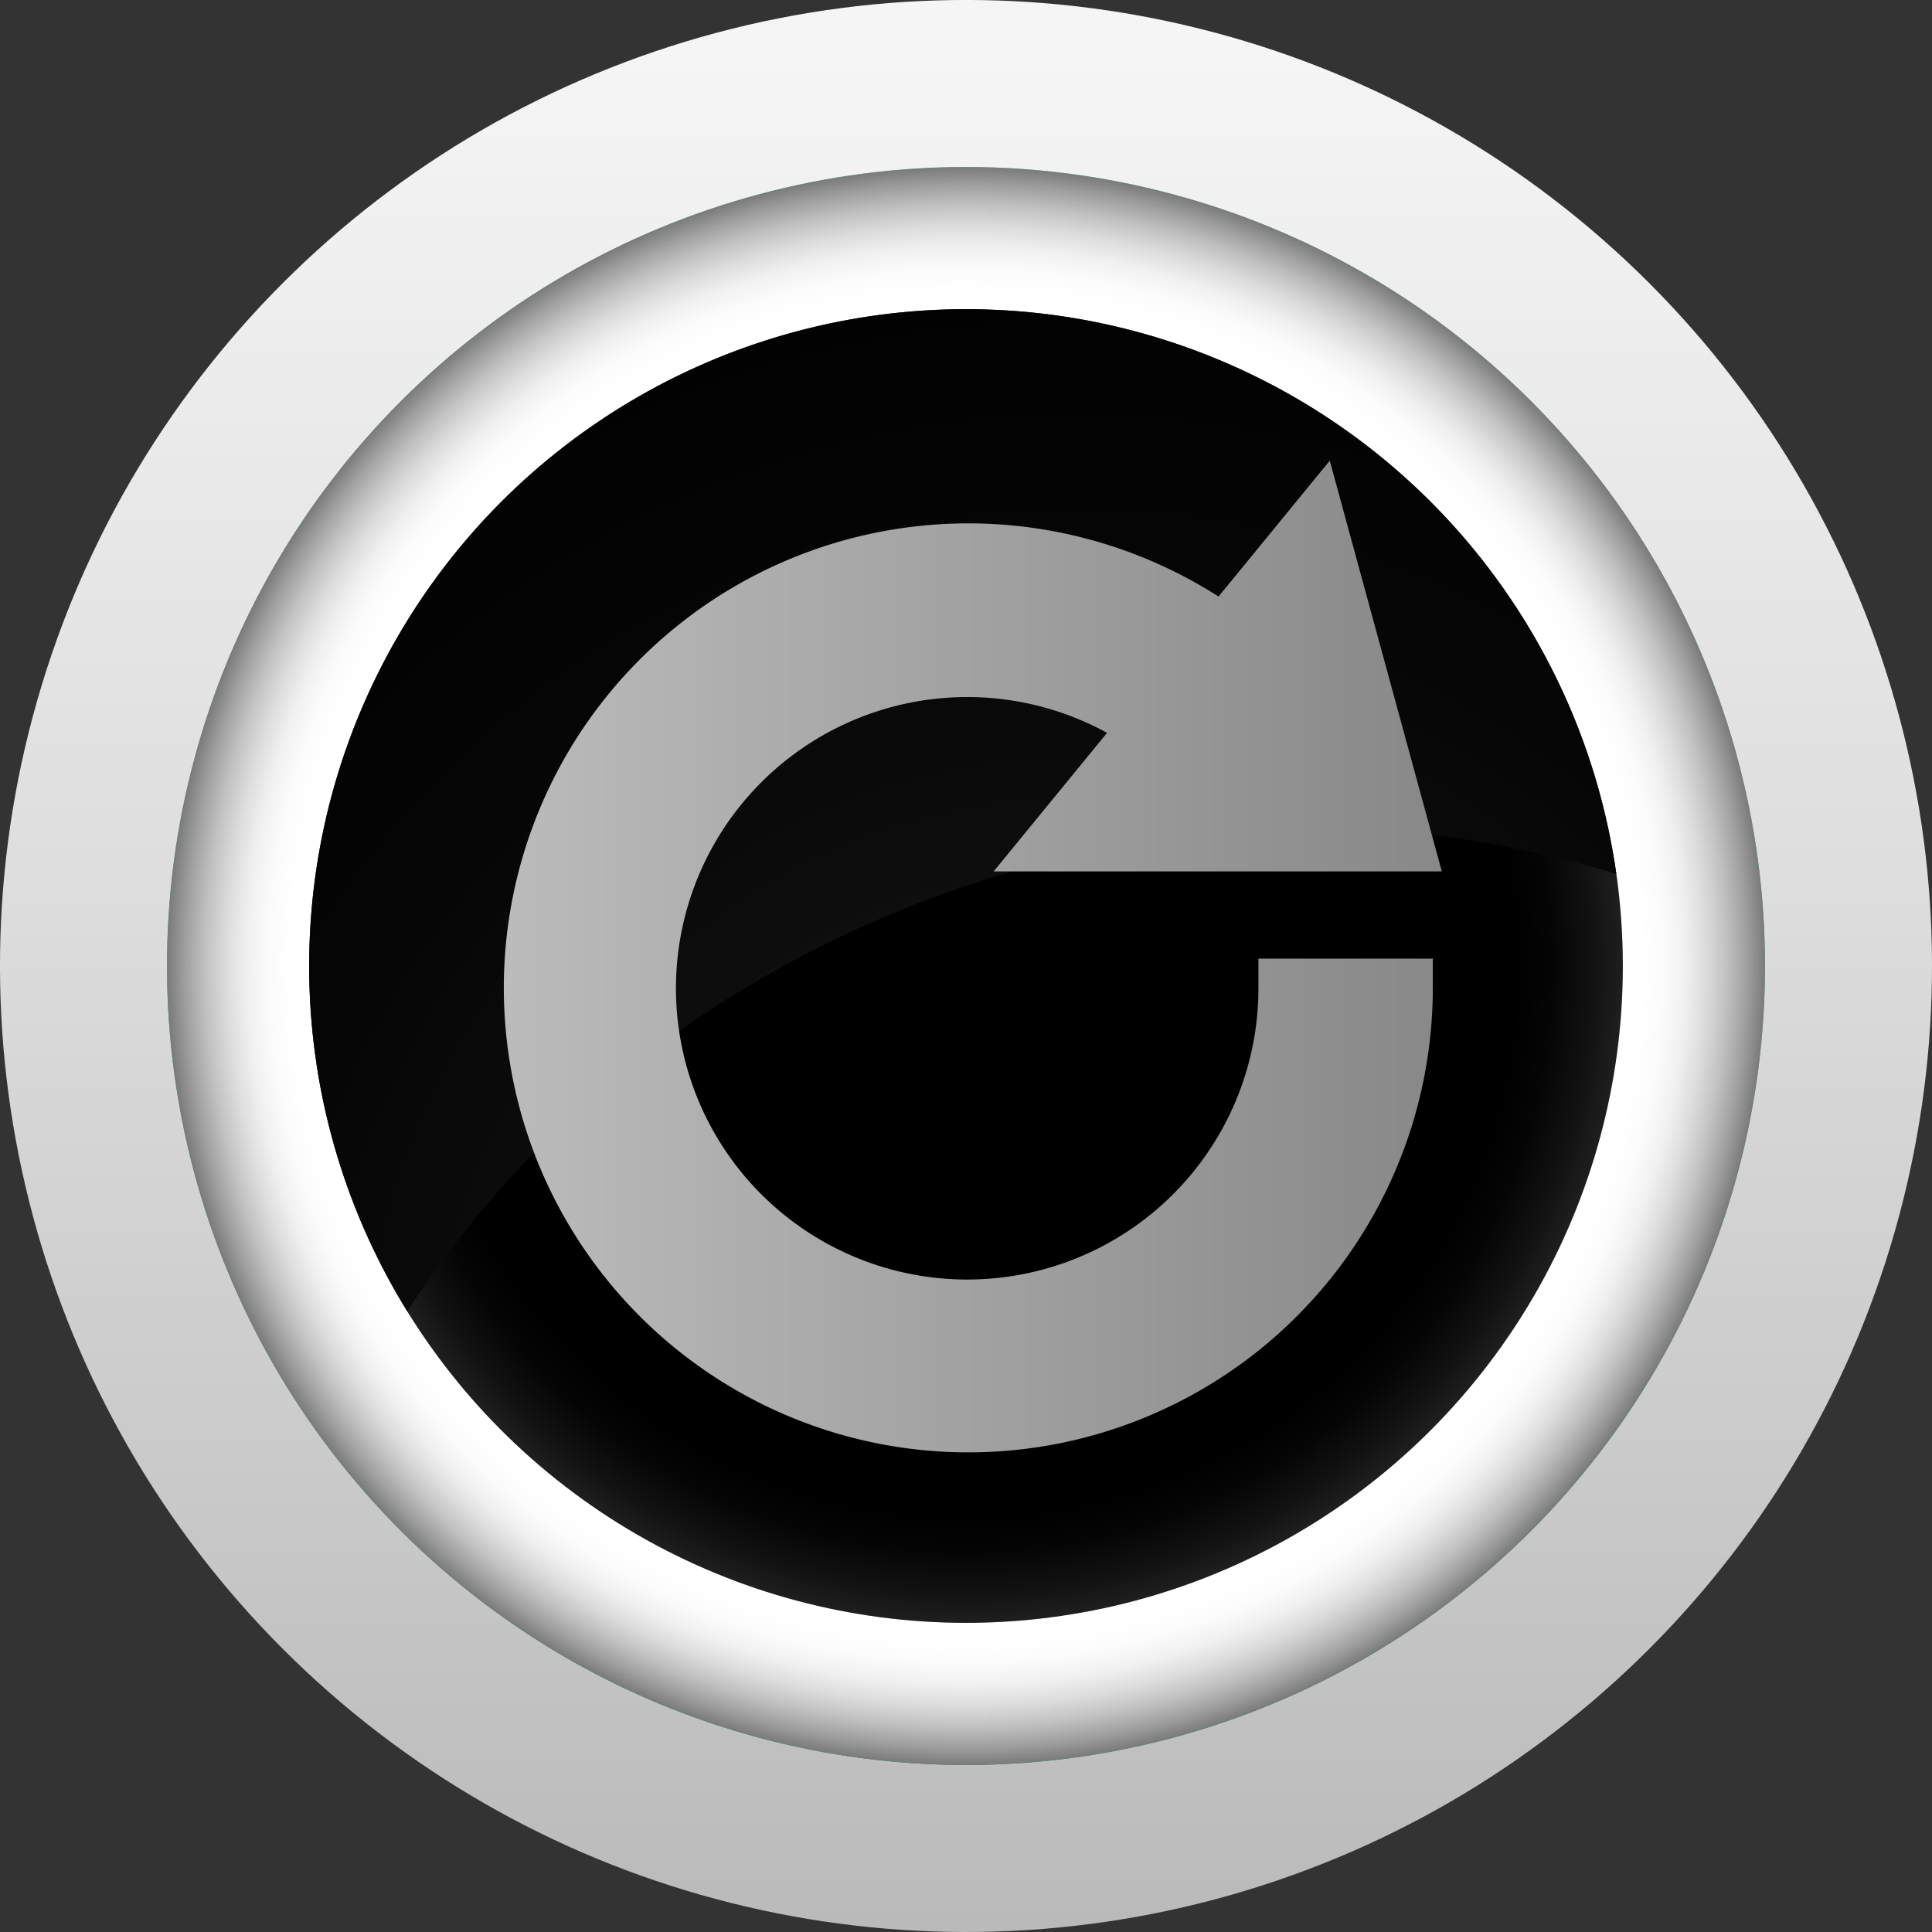 <svg xmlns="http://www.w3.org/2000/svg" xmlns:xlink="http://www.w3.org/1999/xlink" viewBox="0 0 121.323 121.323"><rect x="0" y="0" width="121.323" height="121.323" fill="#333333" stroke="none"/><defs><style>.a{isolation:isolate;}.b{fill:url(#a);}.c{fill:url(#b);}.d{mix-blend-mode:color-burn;fill:url(#c);}.e{fill:url(#d);}.f,.g{mix-blend-mode:color-dodge;}.f{fill:url(#e);}.g{fill:url(#f);}.h{fill:url(#g);}</style><linearGradient id="a" x1="68.121" y1="15.454" x2="68.121" y2="145.927" gradientTransform="translate(71.369 -26.871) rotate(45)" gradientUnits="userSpaceOnUse"><stop offset="0" stop-color="#f5f5f5"/><stop offset="0.405" stop-color="#ddd"/><stop offset="1" stop-color="#b3b3b3"/></linearGradient><linearGradient id="b" x1="68.121" y1="22.069" x2="68.121" y2="117.703" gradientTransform="translate(71.369 -26.871) rotate(45)" gradientUnits="userSpaceOnUse"><stop offset="0" stop-color="#67d2df"/><stop offset="0.155" stop-color="#55c7d1"/><stop offset="0.728" stop-color="#18a0a2"/><stop offset="1" stop-color="#00918f"/></linearGradient><radialGradient id="c" cx="68.121" cy="72.714" r="50.173" gradientTransform="translate(71.369 -26.871) rotate(45)" gradientUnits="userSpaceOnUse"><stop offset="0.846" stop-color="#fff"/><stop offset="0.874" stop-color="#fbfbfb"/><stop offset="0.9" stop-color="#f0f0f0"/><stop offset="0.926" stop-color="#dcdcdc"/><stop offset="0.952" stop-color="#c1c1c1"/><stop offset="0.978" stop-color="#9e9e9e"/><stop offset="1" stop-color="#7a7a7a"/></radialGradient><linearGradient id="d" x1="60.661" y1="21.728" x2="60.661" y2="110.443" gradientTransform="matrix(1, 0, 0, 1, 0, 0)" xlink:href="#a"/><radialGradient id="e" cx="60.661" cy="60.661" r="41.247" gradientUnits="userSpaceOnUse"><stop offset="0.836"/><stop offset="0.893" stop-color="#050505"/><stop offset="0.959" stop-color="#131313"/><stop offset="1" stop-color="#1f1f1f"/></radialGradient><radialGradient id="f" cx="75.207" cy="100.21" r="82.264" gradientUnits="userSpaceOnUse"><stop offset="0" stop-color="#1f1f1f"/><stop offset="0.249" stop-color="#131313"/><stop offset="0.65" stop-color="#050505"/><stop offset="1"/></radialGradient><linearGradient id="g" x1="39.032" y1="72.129" x2="98" y2="72.129" gradientUnits="userSpaceOnUse"><stop offset="0" stop-color="#bcbbbb"/><stop offset="1" stop-color="#898888"/></linearGradient></defs><g class="a"><circle class="b" cx="68.121" cy="72.714" r="60.661" transform="translate(-38.924 57.413) rotate(-45)"/><circle class="c" cx="68.121" cy="72.714" r="50.173" transform="translate(-38.924 57.413) rotate(-45)"/><circle class="d" cx="68.121" cy="72.714" r="50.173" transform="translate(-38.924 57.413) rotate(-45)"/><circle class="e" cx="60.661" cy="60.661" r="41.247"/><circle class="f" cx="60.661" cy="60.661" r="41.247"/><path class="g" d="M41.423,84.001a70.385,70.385,0,0,1,48.241-19.982,65.161,65.161,0,0,1,19.293,2.924,41.244,41.244,0,1,0-75.92,27.459A66.075,66.075,0,0,1,41.423,84.001Z" transform="translate(-7.459 -12.053)"/><path class="h" d="M86.484,74.076a18.289,18.289,0,1,1-9.505-16.003l-7.122,8.703H98L90.963,40.981,83.98,49.514A29.169,29.169,0,1,0,97.435,74.076V72.251H86.484Z" transform="translate(-7.459 -12.053)"/></g></svg>